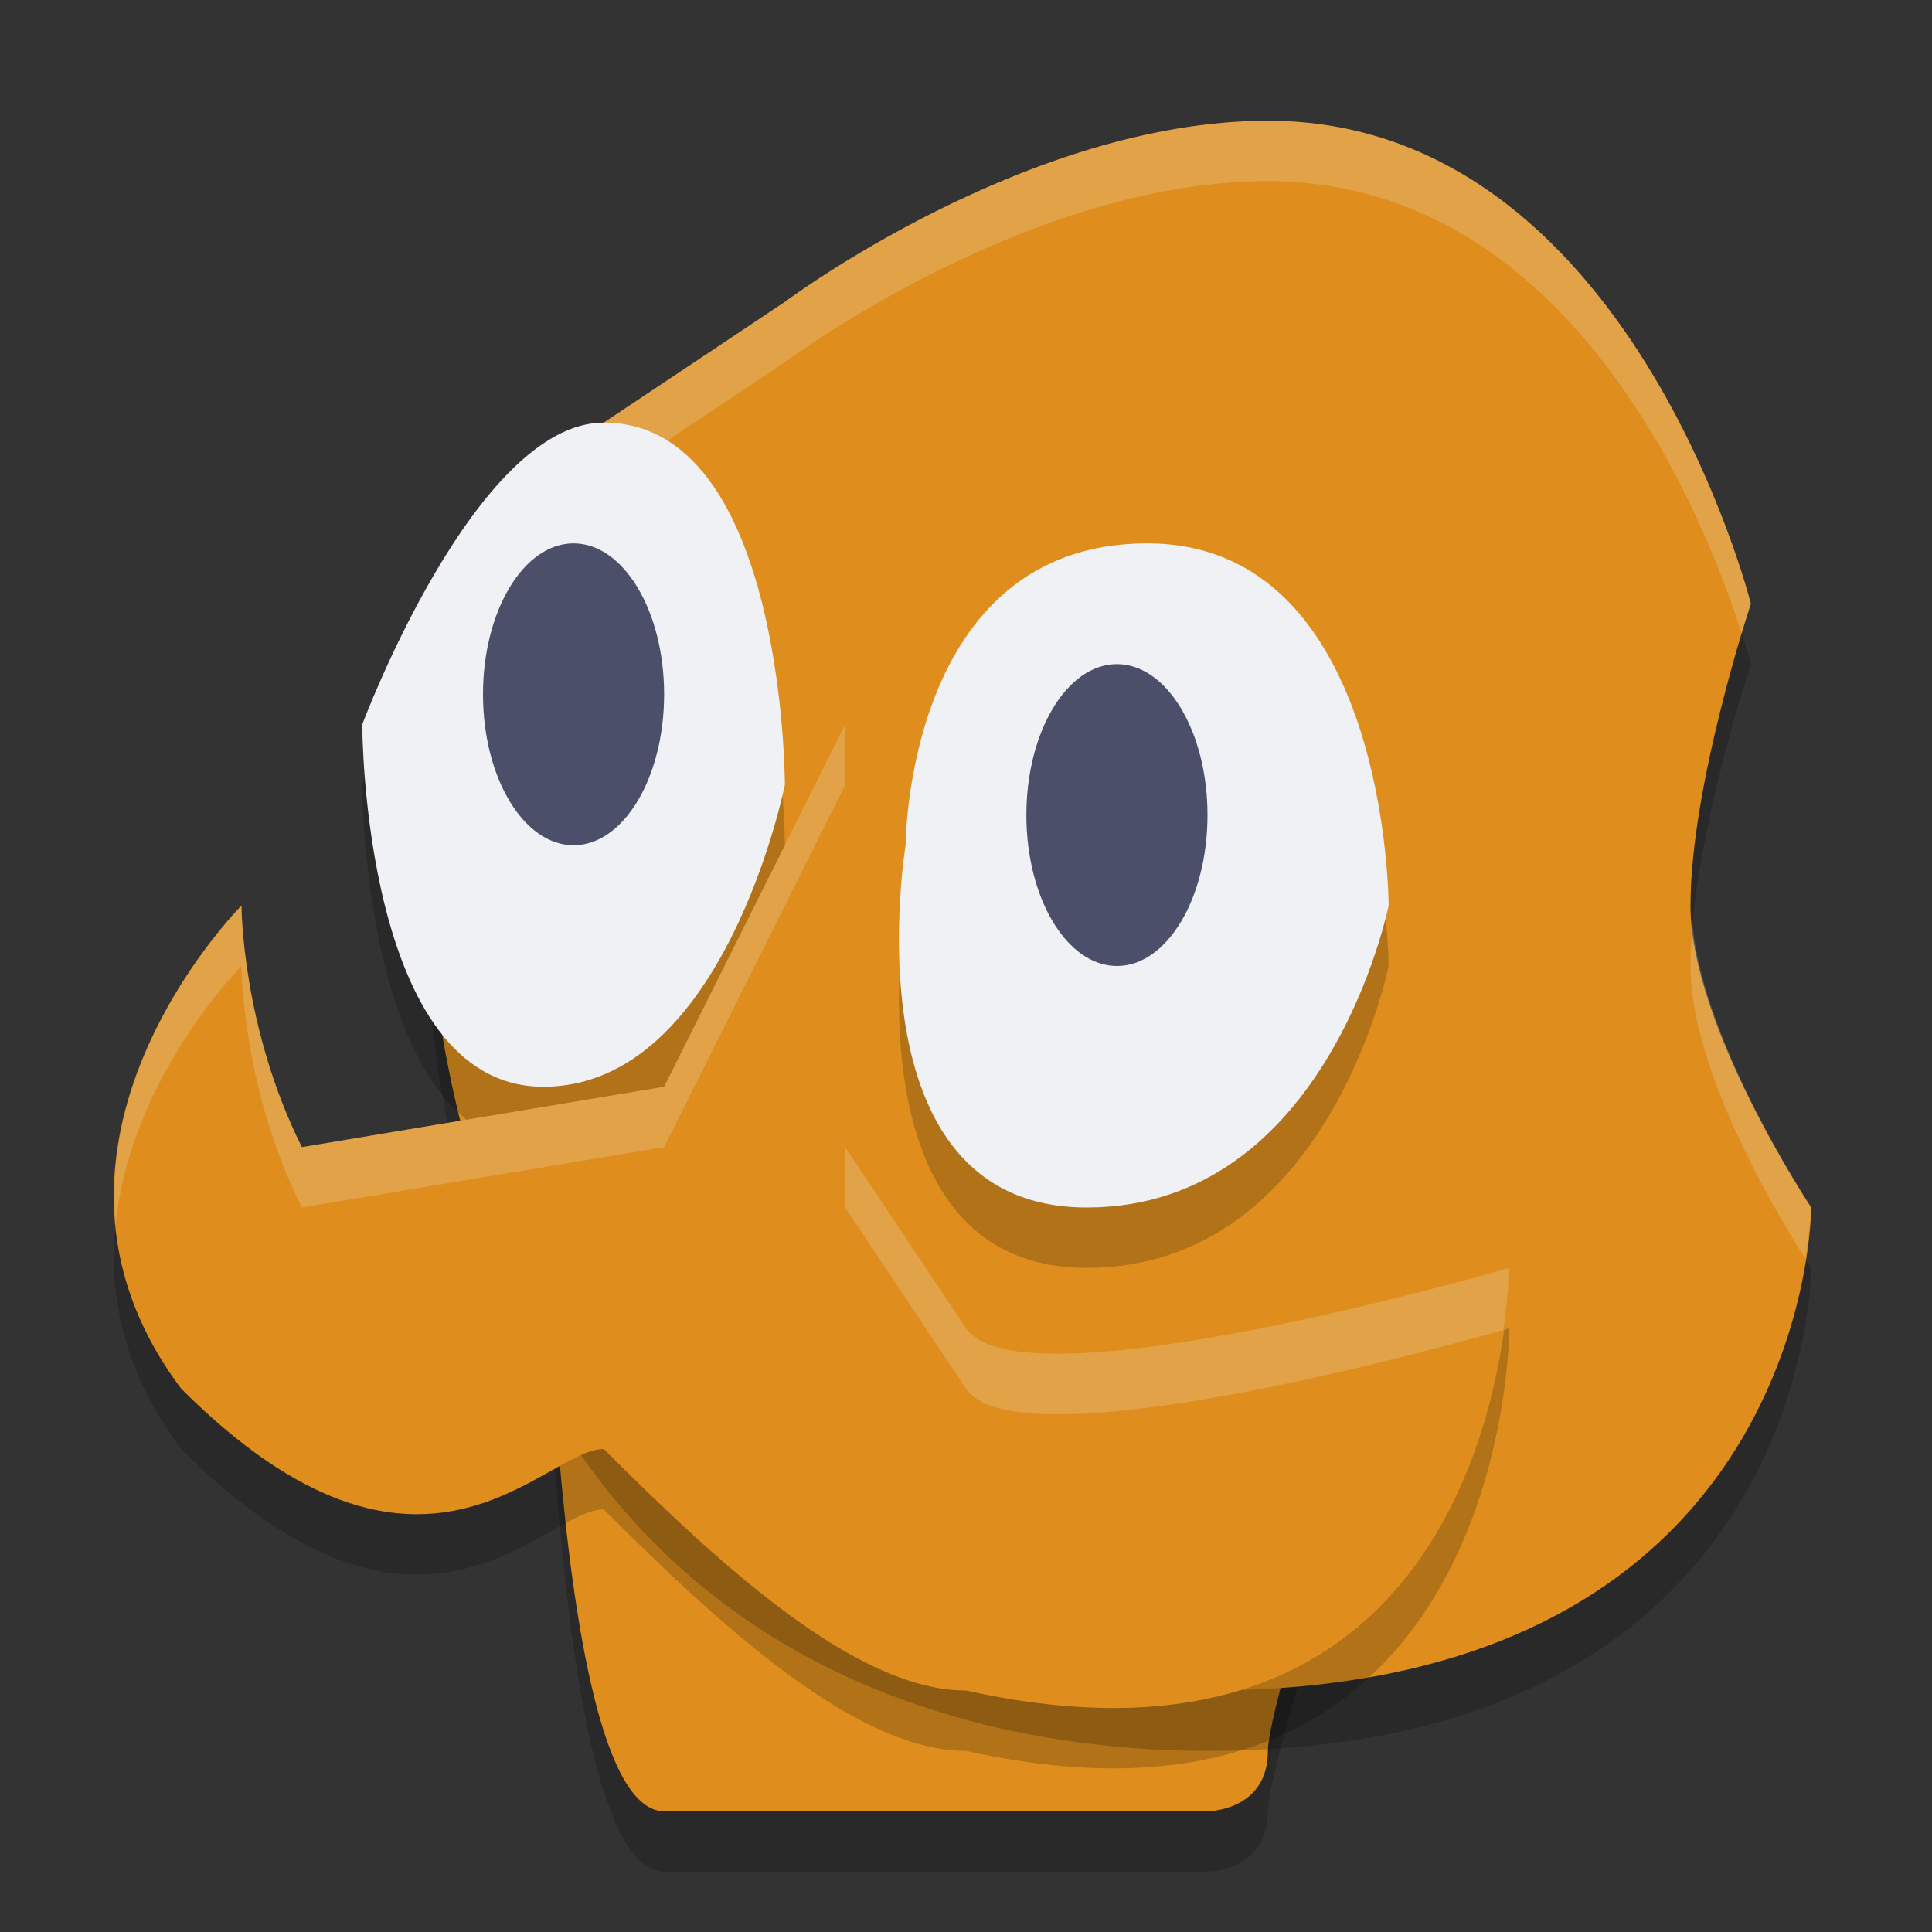 <svg width="32" height="32" version="1.1" xmlns="http://www.w3.org/2000/svg">
 <rect width="100%" height="100%" fill="#333333" stroke="none"/>
 <path d="m11 31h9s1 0 1-1 3-10 3-10l-15-1s4.85e-5 11.986 2 12z" style="opacity:.2"/>
 <path d="m11 30h9s1 0 1-1 3-10 3-10l-15-1s4.85e-5 11.986 2 12z" style="fill:#df8e1d"/>
 <path d="m7 14c0 14 9.667 15 13 15 10 0 10-8 10-8s-2-3-2-5 1-5 1-5-2-8-8-8c-4 0-8 3-8 3l-3 2s-3 3-3 6z" style="opacity:.2"/>
 <path d="m7 13c0 14 9.667 15 13 15 10 0 10-8 10-8s-2-3-2-5 1-5 1-5-2-8-8-8c-4 0-8 3-8 3l-3 2s-3 3-3 6z" style="fill:#df8e1d"/>
 <path d="M 21 2 C 17 2 13 5 13 5 L 10 7 C 10 7 7 10 7 13 C 7 13.252 7.009 13.491 7.016 13.734 C 7.182 10.825 10 8 10 8 L 13 6 C 13 6 17 3 21 3 C 26.114 3 28.305 8.776 28.846 10.492 C 28.937 10.188 29 10 29 10 C 29 10 27 2 21 2 z M 28.037 15.334 C 28.017 15.563 28 15.789 28 16 C 28 17.847 29.644 20.446 29.904 20.848 C 29.978 20.36 30 20 30 20 C 30 20 28.227 17.318 28.037 15.334 z " style="fill:#eff1f5;opacity:.2"/>
 <path d="m10 8c-2.134 0-4 5-4 5s0 6 3 6 4-5 4-5 0-6-3-6zm9 2c-4 0-4 5-4 5s-1 6 3 6 5-5 5-5 0-6-4-6z" style="opacity:.2"/>
 <path d="m10 7c3 0 3 6 3 6s-1 5-4 5-3-6-3-6 1.866-5 4-5z" style="fill:#eff1f5"/>
 <path d="m19 9c4 0 4 6 4 6s-1 5-5 5-3-6-3-6 0-5 4-5z" style="fill:#eff1f5"/>
 <ellipse cx="9.5" cy="11.5" rx="1.5" ry="2.5" style="fill:#4c4f69"/>
 <ellipse cx="18.5" cy="13.5" rx="1.5" ry="2.5" style="fill:#4c4f69"/>
 <path d="m4 16s0 2 1 4l6-1 3-6v7l2 3c0.906 1.359 9-1 9-1s0 9-9 7c-1.795 0-4-2-6-4-1 0-3 3-7-1-3-4 1-8 1-8z" style="opacity:.2"/>
 <path d="m4 15s0 2 1 4l6-1 3-6v7l2 3c0.906 1.359 9-1 9-1s0 9-9 7c-1.795 0-4-2-6-4-1 0-3 3-7-1-3-4 1-8 1-8z" style="fill:#df8e1d"/>
 <path d="m14 12-3 6-6 1c-1-2-1-4-1-4s-2.351 2.365-2.084 5.273c0.248-2.432 2.084-4.273 2.084-4.273s0 2 1 4l6-1 3-6v-1zm0 7v1l2 3c0.889 1.333 8.604-0.886 8.902-0.973 0.079-0.59 0.098-1.027 0.098-1.027s-8.094 2.359-9 1l-2-3z" style="fill:#eff1f5;opacity:.2"/>
</svg>
